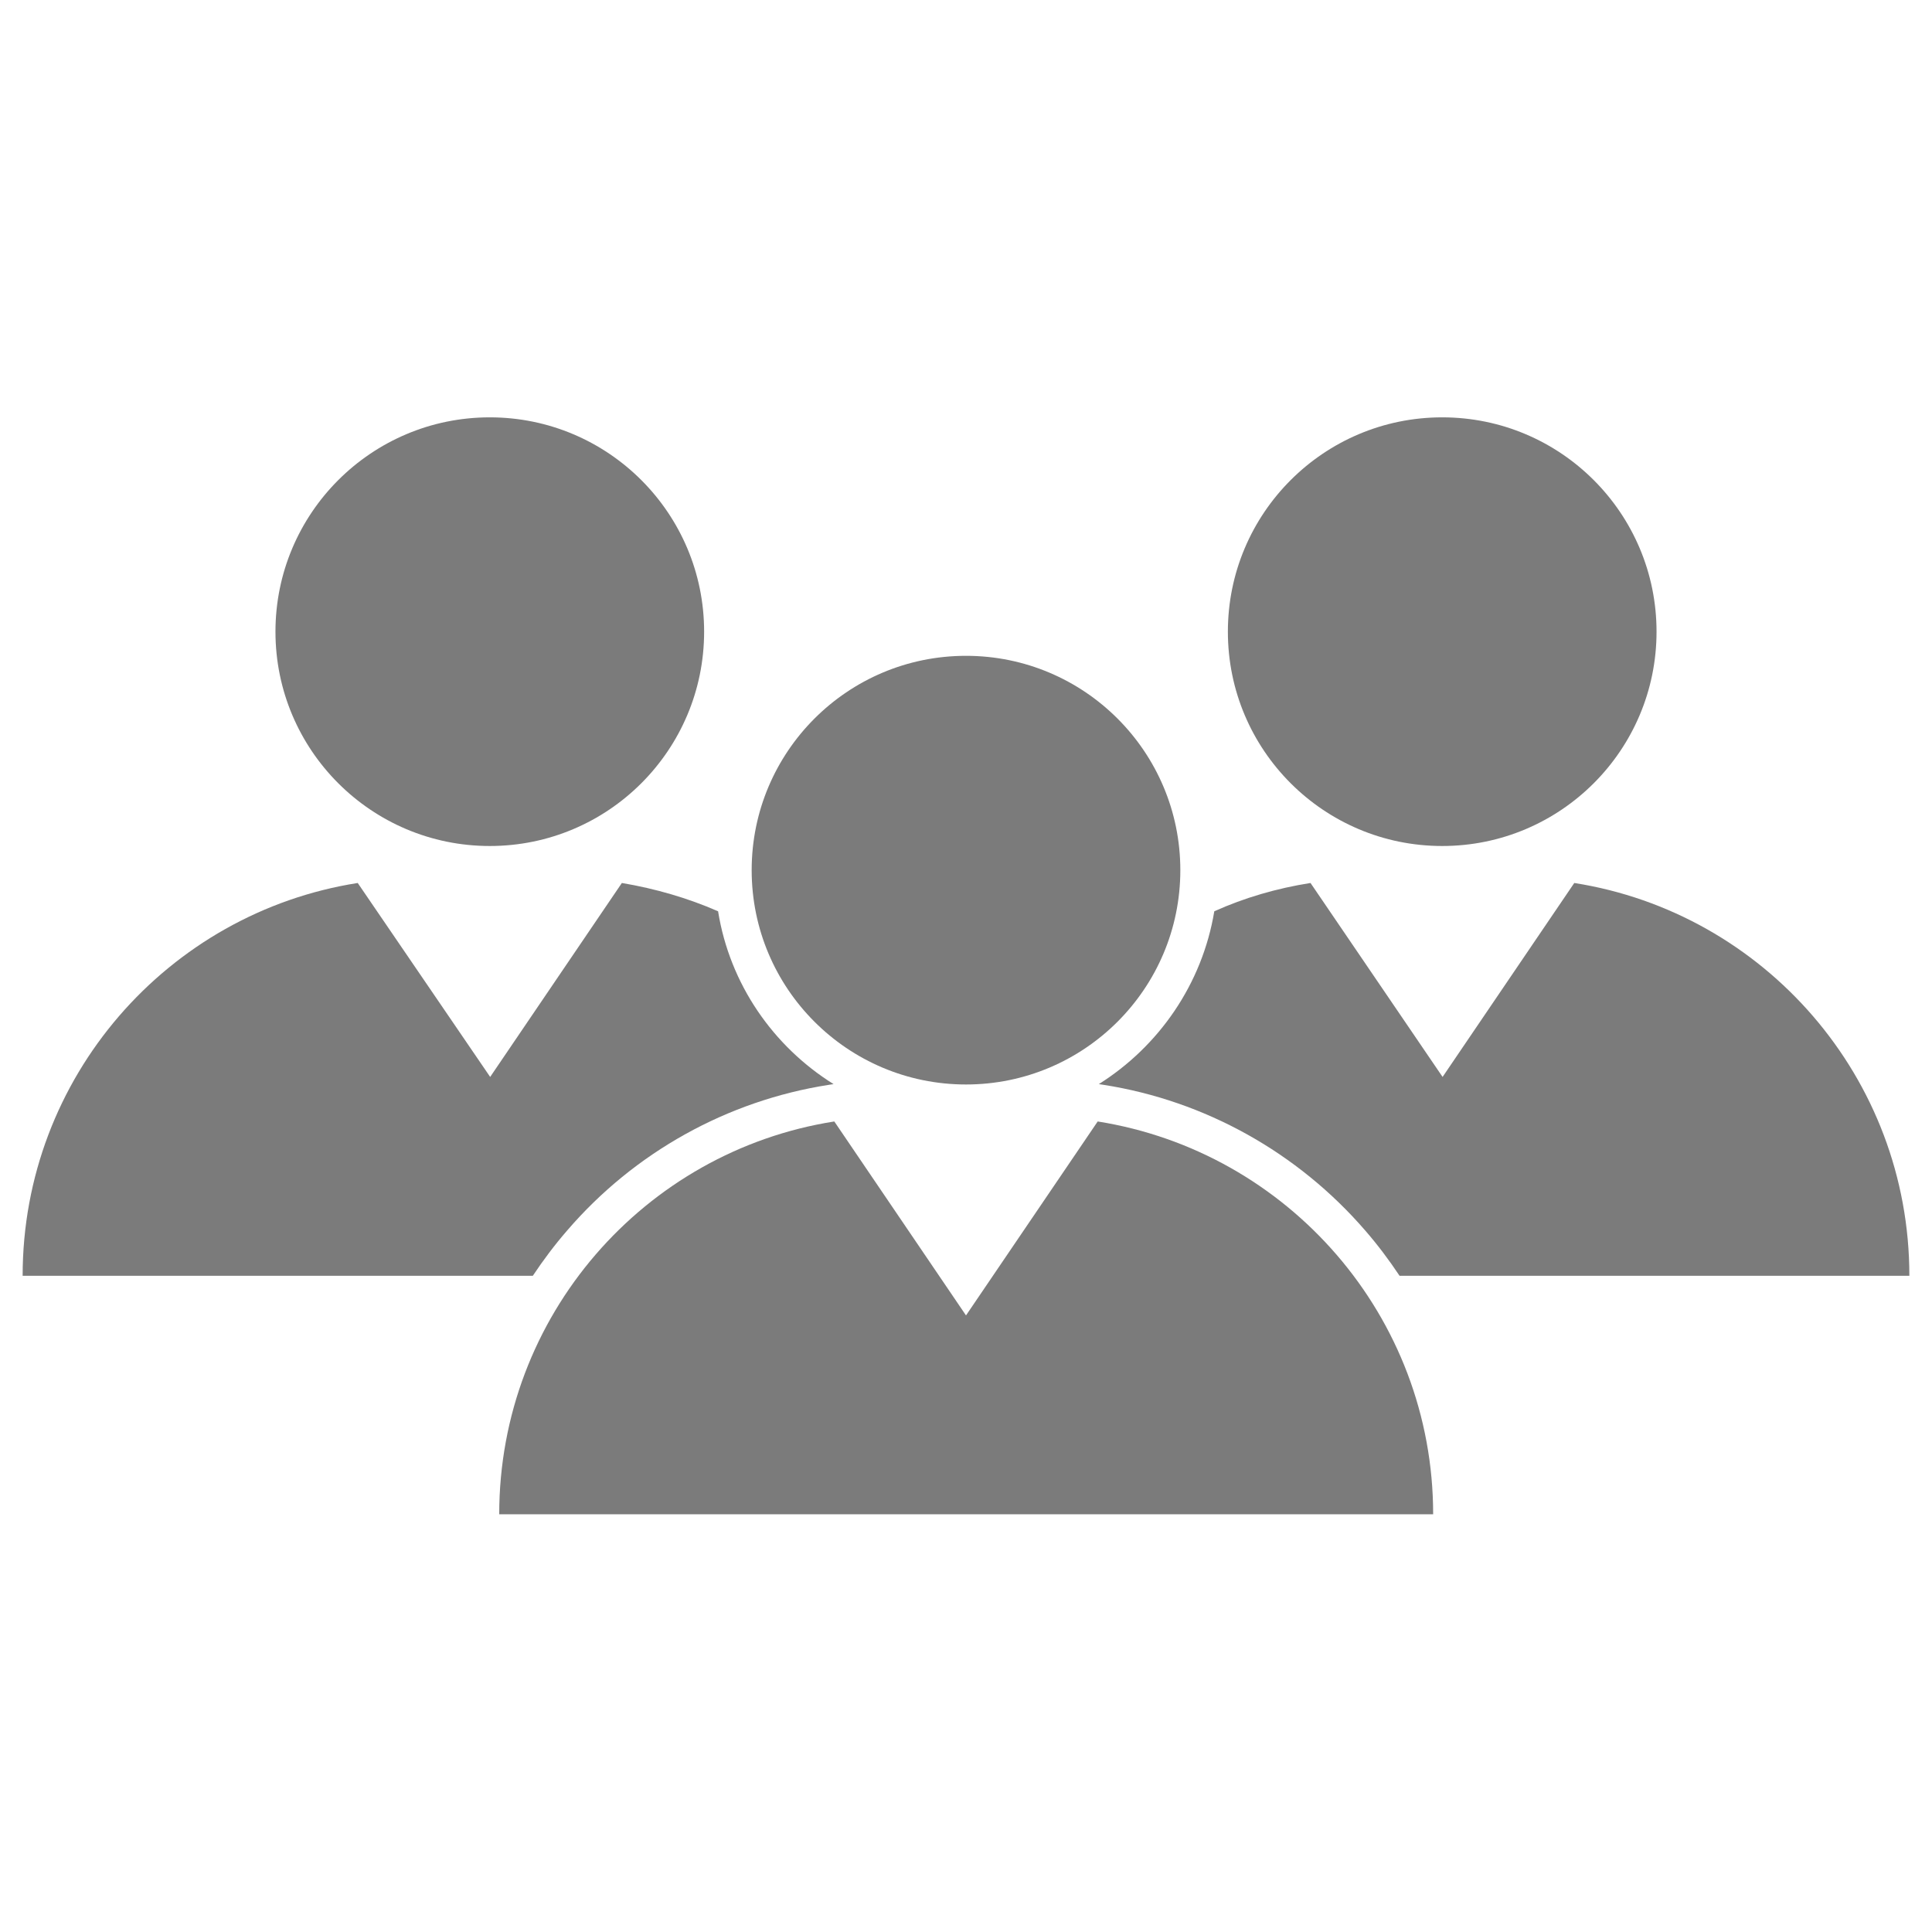 <svg width="512" height="512" xmlns="http://www.w3.org/2000/svg">

 <g>
  <title>background</title>
  <rect fill="none" id="canvas_background" height="402" width="582" y="-1" x="-1"/>
 </g>
 <g>
  <title>Layer 1</title>
  <circle fill="#7b7b7b" r="56.8" id="XMLID_6_" cy="230.6" cx="256"/>
  <path fill="#7b7b7b" id="XMLID_5_" d="m290.9,297.2l-34.9,51.4l-34.9,-51.4c-50.3,7.9 -88.8,51.5 -88.8,104.1l247.5,0c0,-52.5 -38.5,-96.1 -88.9,-104.1z"/>
  <circle fill="#7b7b7b" r="56.8" id="XMLID_4_" cy="167.4" cx="382.2"/>
  <circle fill="#7b7b7b" r="56.8" id="XMLID_3_" cy="167.4" cx="129.8"/>
  <path fill="#7b7b7b" id="XMLID_2_" d="m291.2,287.3l1.3,0.2c26.8,4.2 51.4,17.9 69.3,38.6c3.3,3.8 6.3,7.8 9.1,12l135.1,0c0,-52.6 -38.5,-96.2 -88.8,-104.1l-34.9,51.4l-35,-51.4c-8.9,1.4 -17.5,3.9 -25.5,7.5c-3.2,19.3 -14.7,35.8 -30.6,45.8z"/>
  <path fill="#7b7b7b" id="XMLID_1_" d="m150.3,326.1c17.8,-20.7 42.4,-34.4 69.3,-38.6l1.3,-0.2c-16,-10 -27.5,-26.5 -30.6,-45.8c-8,-3.5 -16.6,-6 -25.5,-7.5l-34.9,51.4l-35.1,-51.4c-50.3,7.9 -88.8,51.5 -88.8,104.1l135.2,0c2.8,-4.2 5.8,-8.2 9.1,-12z"/>
 </g>
</svg>